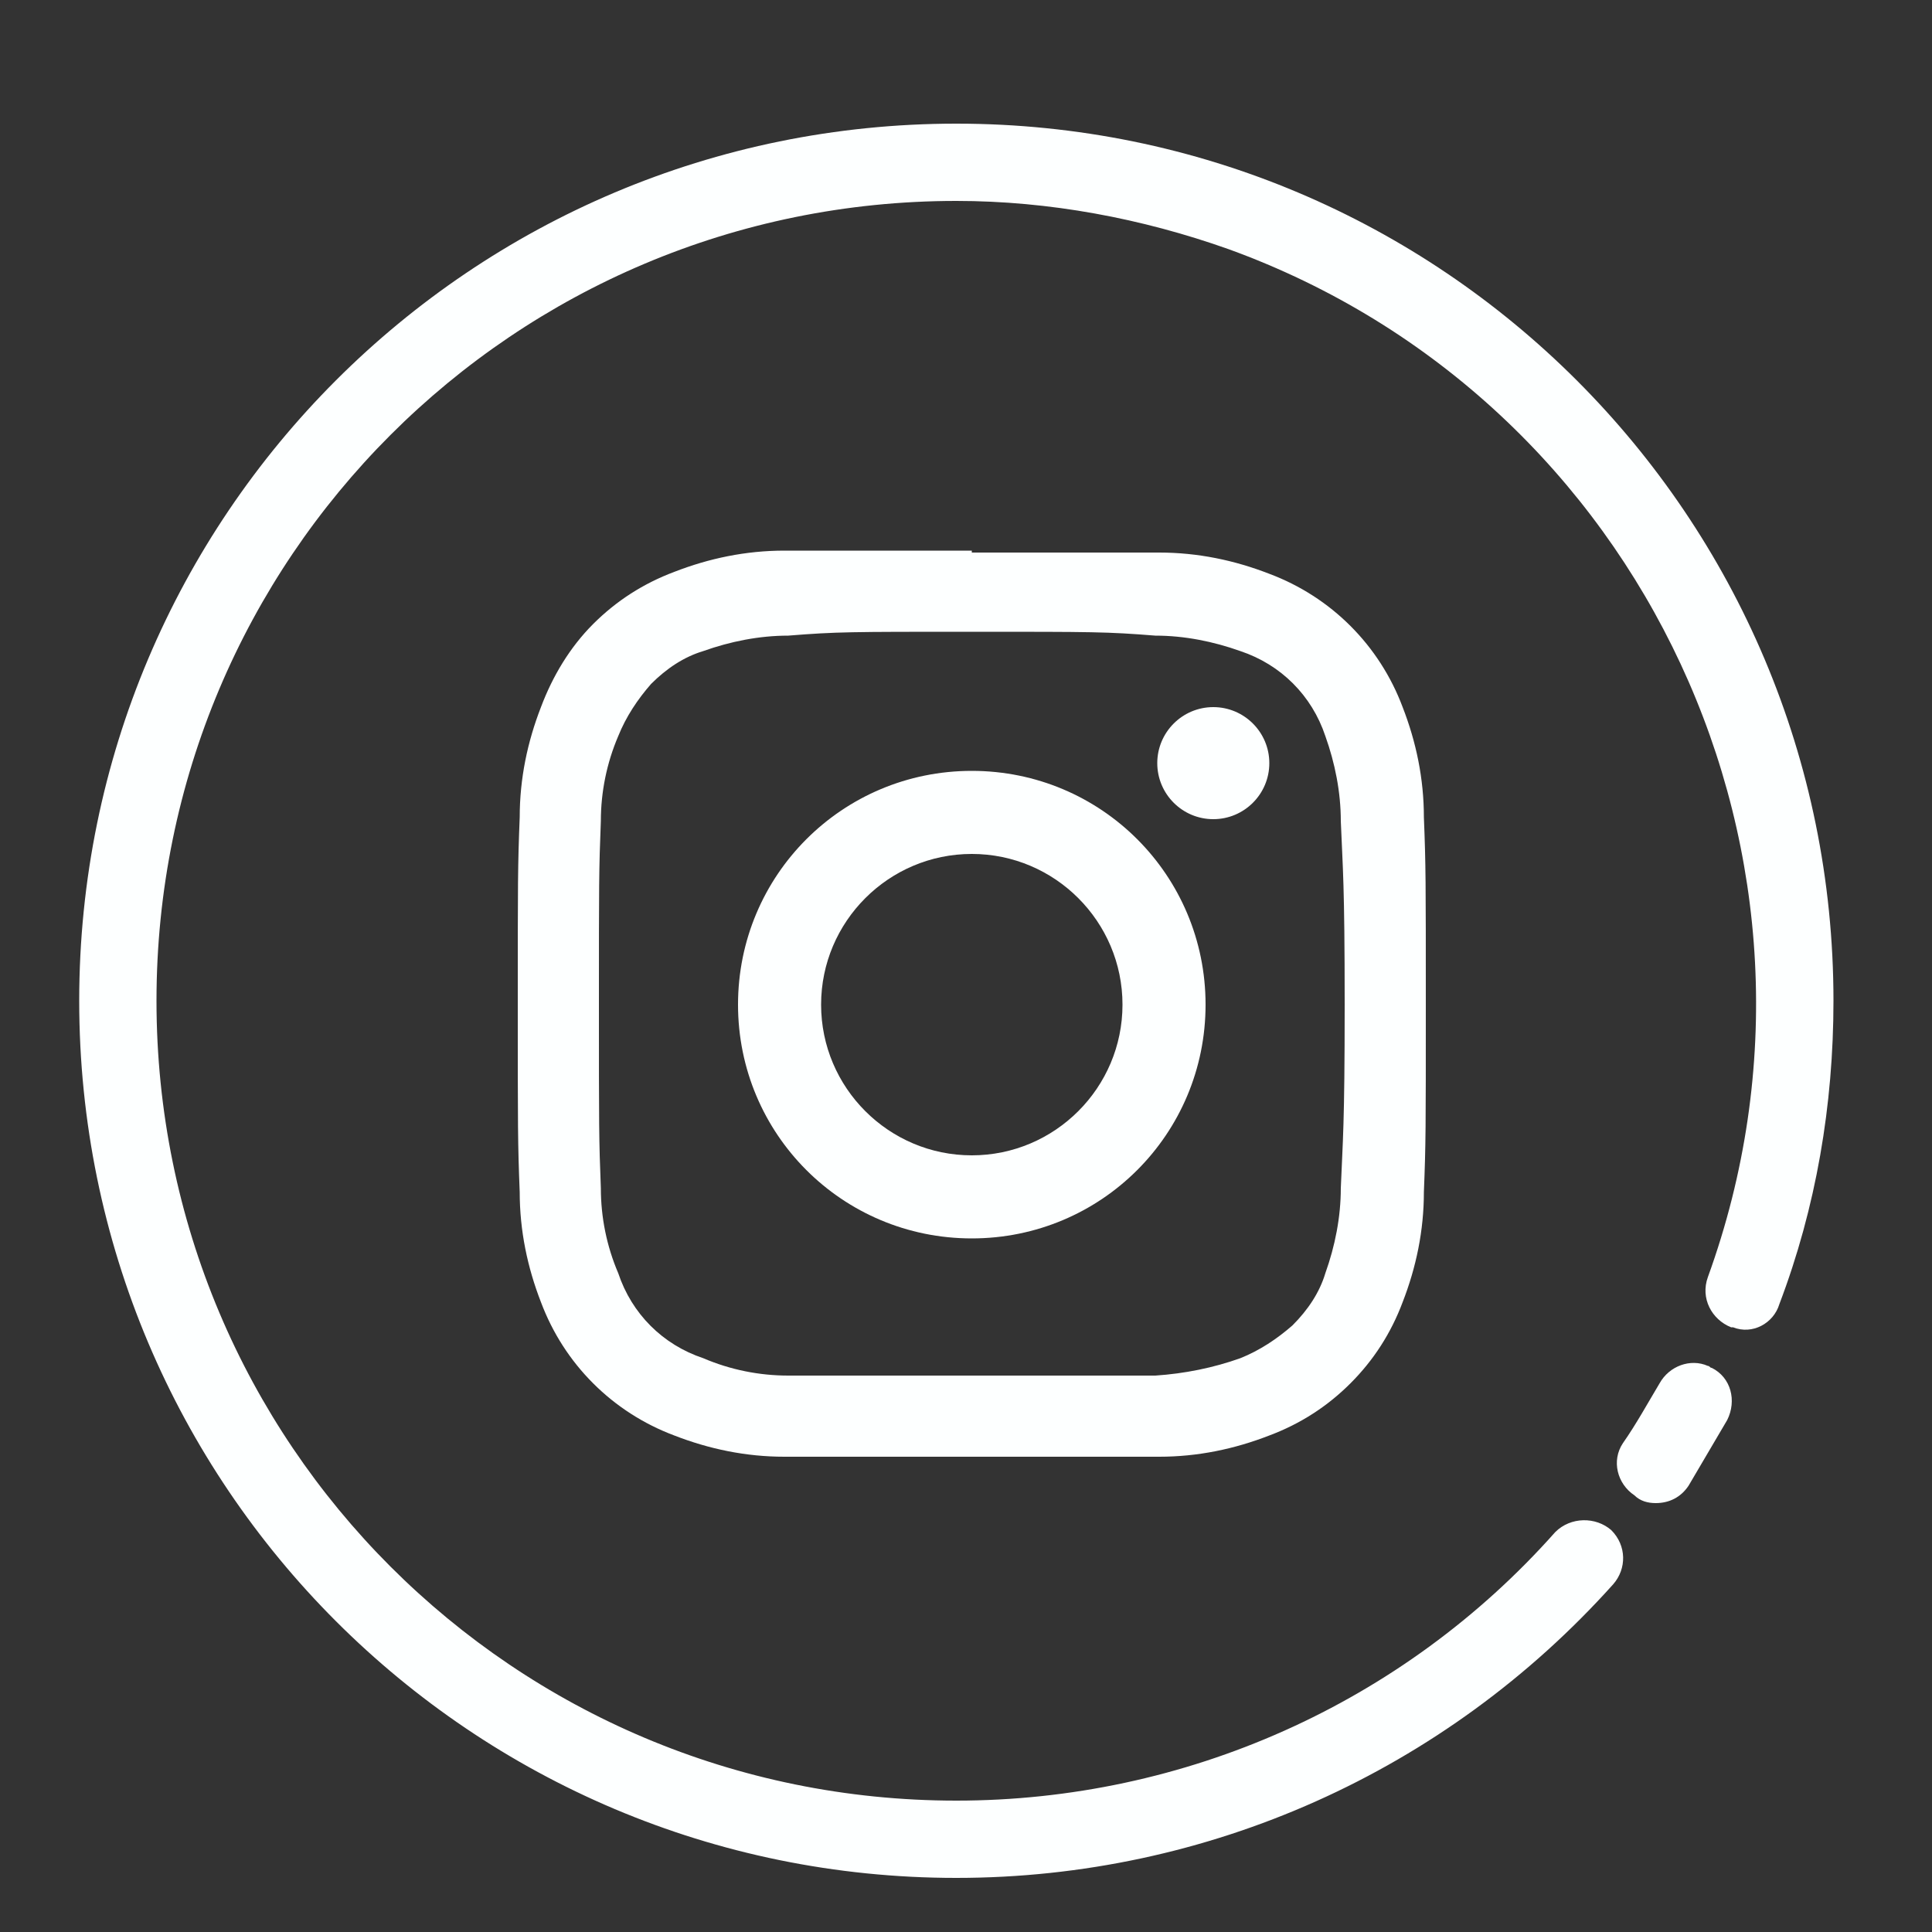 <?xml version="1.0" encoding="utf-8"?>
<!-- Generator: Adobe Illustrator 22.1.0, SVG Export Plug-In . SVG Version: 6.00 Build 0)  -->
<svg version="1.1" id="Layer_1" xmlns="http://www.w3.org/2000/svg" xmlns:xlink="http://www.w3.org/1999/xlink" x="0px" y="0px"
	 viewBox="0 0 100 100" style="enable-background:new 0 0 100 100;" xml:space="preserve">
<rect x="0" y="0" width="100" height="100" fill="#333333" stroke="none"/>
<style type="text/css">
	.st0{fill:#FDFFFF;}
</style>
<path class="st0" d="M50.3,32.7c6.3,0,7,0,9.5,0.2c1.5,0,3,0.3,4.4,0.8c2.1,0.7,3.7,2.3,4.4,4.4c0.5,1.4,0.8,2.9,0.8,4.4
	c0.1,2.5,0.2,3.2,0.2,9.5s-0.1,7-0.2,9.5c0,1.5-0.3,3-0.8,4.4c-0.3,1-0.9,1.9-1.7,2.7c-0.8,0.7-1.7,1.3-2.7,1.7
	c-1.4,0.5-2.9,0.8-4.4,0.9h-19c-1.5,0-3-0.3-4.4-0.9c-2.1-0.7-3.7-2.3-4.4-4.4c-0.6-1.4-0.9-2.9-0.9-4.4C31,59,31,58.3,31,52
	s0-7,0.1-9.5c0-1.5,0.3-3,0.9-4.4c0.4-1,1-1.9,1.7-2.7c0.8-0.8,1.7-1.4,2.7-1.7c1.4-0.5,2.9-0.8,4.4-0.8
	C43.3,32.7,44,32.7,50.3,32.7 M50.3,28.5h-9.7c-2,0-3.9,0.4-5.7,1.1c-1.6,0.6-3,1.5-4.2,2.7c-1.2,1.2-2.1,2.7-2.7,4.3
	c-0.7,1.8-1.1,3.7-1.1,5.7c-0.1,2.5-0.1,3.3-0.1,9.7s0,7.2,0.1,9.7c0,2,0.4,3.9,1.1,5.7c1.2,3.2,3.7,5.7,6.9,6.9
	c1.8,0.7,3.7,1.1,5.7,1.1H60c2,0,3.9-0.4,5.7-1.1c1.6-0.6,3-1.5,4.2-2.7c1.2-1.2,2.1-2.6,2.7-4.2c0.7-1.8,1.1-3.7,1.1-5.7
	c0.1-2.5,0.1-3.3,0.1-9.7s0-7.2-0.1-9.7c0-2-0.4-3.9-1.1-5.7c-1.2-3.2-3.7-5.7-6.9-6.9C63.9,29,62,28.6,60,28.6h-9.7"/>
<path class="st0" d="M50.3,39.9c-6.7,0-12.1,5.4-12.1,12.1s5.4,12.1,12.1,12.1S62.4,58.7,62.4,52S57,39.9,50.3,39.9 M50.3,59.8
	c-4.3,0-7.8-3.5-7.8-7.8c0-4.3,3.5-7.8,7.8-7.8c0,0,0,0,0,0c4.3,0,7.8,3.5,7.8,7.8C58.1,56.3,54.6,59.8,50.3,59.8
	C50.3,59.8,50.3,59.8,50.3,59.8 M65.7,39.5c0,1.6-1.3,2.9-2.9,2.9c-1.6,0-2.9-1.3-2.9-2.9c0-1.6,1.3-2.9,2.9-2.9
	S65.7,37.9,65.7,39.5C65.7,39.5,65.7,39.5,65.7,39.5"/>
<path class="st0" d="M49.5,97.2c-25.1,0-45.4-20.3-45.4-45.4S24.4,6.4,49.5,6.4s45.4,20.3,45.4,45.4l0,0c0,5.4-0.9,10.7-2.8,15.7
	c-0.3,1-1.4,1.6-2.4,1.2c0,0-0.1,0-0.1,0c-1-0.4-1.6-1.5-1.2-2.6c0,0,0,0,0,0c7.8-21.5-3.3-45.4-24.8-53.2
	c-4.5-1.6-9.3-2.5-14.1-2.5c-22.9,0-41.4,18.5-41.4,41.4c0,22.9,18.5,41.4,41.4,41.4c11.8,0,23.1-5,31-13.9c0.8-0.8,2.1-0.8,2.9-0.1
	c0.8,0.8,0.8,2,0.1,2.8C74.8,91.7,62.5,97.2,49.5,97.2z"/>
<path class="st0" d="M85.7,77.8c-0.4,0-0.8-0.1-1.1-0.4c-0.9-0.6-1.2-1.8-0.6-2.7c0.7-1,1.3-2.1,1.9-3.1c0.5-0.9,1.6-1.3,2.5-0.9
	c0.1,0,0.1,0.1,0.2,0.1c1,0.5,1.3,1.7,0.8,2.7l-2,3.4C87,77.5,86.4,77.8,85.7,77.8z"/>
</svg>
